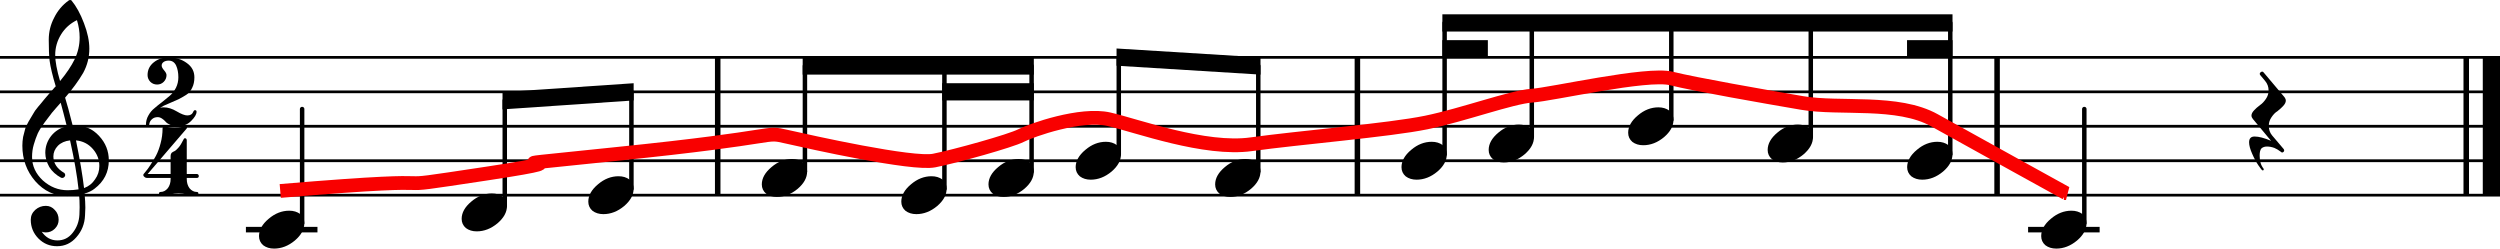 <?xml version="1.0" encoding="UTF-8" standalone="no"?>
<svg
   xmlns:dc="http://purl.org/dc/elements/1.1/"
   xmlns:cc="http://creativecommons.org/ns#"
   xmlns:rdf="http://www.w3.org/1999/02/22-rdf-syntax-ns#"
   xmlns:svg="http://www.w3.org/2000/svg"
   xmlns="http://www.w3.org/2000/svg"
   xmlns:sodipodi="http://sodipodi.sourceforge.net/DTD/sodipodi-0.dtd"
   xmlns:inkscape="http://www.inkscape.org/namespaces/inkscape"
   width="362.834"
   height="36.079"
   viewBox="0 0 362.834 36.079"
   version="1.2"
   id="svg108"
   sodipodi:docname="melodia-carateristicas-shape.svg"
   inkscape:version="0.92.3 (2405546, 2018-03-11)">
  <defs
     id="defs112" />
  <sodipodi:namedview
     pagecolor="#ffffff"
     bordercolor="#666666"
     borderopacity="1"
     objecttolerance="10"
     gridtolerance="10"
     guidetolerance="10"
     inkscape:pageopacity="0"
     inkscape:pageshadow="2"
     inkscape:window-width="1853"
     inkscape:window-height="1025"
     id="namedview110"
     showgrid="false"
     inkscape:zoom="2.2426904"
     inkscape:cx="258.31482"
     inkscape:cy="36.814698"
     inkscape:window-x="67"
     inkscape:window-y="27"
     inkscape:window-maximized="1"
     inkscape:current-layer="svg108" />
  <title
     id="title2">Title</title>
  <desc
     id="desc4">Generated by MuseScore 2.1.0</desc>
  <polyline
     class="StaffLines"
     points="28.346,63.349 391.181,63.349"
     id="polyline6"
     style="fill:none;stroke:#000000;stroke-width:0.4;stroke-linejoin:bevel"
     transform="translate(-28.346,-55.022)" />
  <polyline
     class="StaffLines"
     points="28.346,68.349 391.181,68.349"
     id="polyline8"
     style="fill:none;stroke:#000000;stroke-width:0.4;stroke-linejoin:bevel"
     transform="translate(-28.346,-55.022)" />
  <polyline
     class="StaffLines"
     points="28.346,73.349 391.181,73.349"
     id="polyline10"
     style="fill:none;stroke:#000000;stroke-width:0.4;stroke-linejoin:bevel"
     transform="translate(-28.346,-55.022)" />
  <polyline
     class="StaffLines"
     points="28.346,78.35 391.181,78.35"
     id="polyline12"
     style="fill:none;stroke:#000000;stroke-width:0.4;stroke-linejoin:bevel"
     transform="translate(-28.346,-55.022)" />
  <polyline
     class="StaffLines"
     points="28.346,83.35 391.181,83.35"
     id="polyline14"
     style="fill:none;stroke:#000000;stroke-width:0.4;stroke-linejoin:bevel"
     transform="translate(-28.346,-55.022)" />
  <polyline
     class="BarLine"
     points="386.281,63.349 386.281,83.35"
     id="polyline16"
     style="fill:none;stroke:#000000;stroke-width:0.8;stroke-linejoin:bevel"
     transform="translate(-28.346,-55.022)" />
  <polyline
     class="BarLine"
     points="389.931,63.349 389.931,83.35"
     id="polyline18"
     style="fill:none;stroke:#000000;stroke-width:2.5;stroke-linejoin:bevel"
     transform="translate(-28.346,-55.022)" />
  <polyline
     class="BarLine"
     points="318.19,63.349 318.19,83.35"
     id="polyline20"
     style="fill:none;stroke:#000000;stroke-width:0.8;stroke-linejoin:bevel"
     transform="translate(-28.346,-55.022)" />
  <polyline
     class="BarLine"
     points="225.35,63.349 225.35,83.35"
     id="polyline22"
     style="fill:none;stroke:#000000;stroke-width:0.8;stroke-linejoin:bevel"
     transform="translate(-28.346,-55.022)" />
  <polyline
     class="BarLine"
     points="132.509,63.349 132.509,83.35"
     id="polyline24"
     style="fill:none;stroke:#000000;stroke-width:0.8;stroke-linejoin:bevel"
     transform="translate(-28.346,-55.022)" />
  <polyline
     class="LedgerLine"
     points="323.091,88.35 332.674,88.35"
     id="polyline26"
     style="fill:none;stroke:#000000;stroke-width:0.8;stroke-linecap:square;stroke-linejoin:bevel"
     transform="translate(-28.346,-55.022)" />
  <polyline
     class="LedgerLine"
     points="64.436,88.35 74.02,88.35"
     id="polyline28"
     style="fill:none;stroke:#000000;stroke-width:0.8;stroke-linecap:square;stroke-linejoin:bevel"
     transform="translate(-28.346,-55.022)" />
  <polyline
     class="Stem"
     points="330.849,87.411 330.849,70.849"
     id="polyline30"
     style="fill:none;stroke:#000000;stroke-width:0.65;stroke-linecap:round;stroke-linejoin:bevel"
     transform="translate(-28.346,-55.022)" />
  <polyline
     class="Stem"
     points="311.396,77.41 311.396,58.348"
     id="polyline32"
     style="fill:none;stroke:#000000;stroke-width:0.65;stroke-linecap:round;stroke-linejoin:bevel"
     transform="translate(-28.346,-55.022)" />
  <polyline
     class="Stem"
     points="291.151,74.91 291.151,58.348"
     id="polyline34"
     style="fill:none;stroke:#000000;stroke-width:0.65;stroke-linecap:round;stroke-linejoin:bevel"
     transform="translate(-28.346,-55.022)" />
  <polyline
     class="Stem"
     points="270.906,72.41 270.906,58.348"
     id="polyline36"
     style="fill:none;stroke:#000000;stroke-width:0.65;stroke-linecap:round;stroke-linejoin:bevel"
     transform="translate(-28.346,-55.022)" />
  <polyline
     class="Stem"
     points="250.661,74.91 250.661,58.348"
     id="polyline38"
     style="fill:none;stroke:#000000;stroke-width:0.65;stroke-linecap:round;stroke-linejoin:bevel"
     transform="translate(-28.346,-55.022)" />
  <polyline
     class="Stem"
     points="238.008,77.41 238.008,58.348"
     id="polyline40"
     style="fill:none;stroke:#000000;stroke-width:0.65;stroke-linecap:round;stroke-linejoin:bevel"
     transform="translate(-28.346,-55.022)" />
  <polyline
     class="Stem"
     points="210.963,79.911 210.963,64.599"
     id="polyline42"
     style="fill:none;stroke:#000000;stroke-width:0.65;stroke-linecap:round;stroke-linejoin:bevel"
     transform="translate(-28.346,-55.022)" />
  <polyline
     class="Stem"
     points="190.719,77.41 190.719,63.349"
     id="polyline44"
     style="fill:none;stroke:#000000;stroke-width:0.65;stroke-linecap:round;stroke-linejoin:bevel"
     transform="translate(-28.346,-55.022)" />
  <polyline
     class="Stem"
     points="178.066,79.911 178.066,64.599"
     id="polyline46"
     style="fill:none;stroke:#000000;stroke-width:0.65;stroke-linecap:round;stroke-linejoin:bevel"
     transform="translate(-28.346,-55.022)" />
  <polyline
     class="Stem"
     points="165.413,82.411 165.413,64.599"
     id="polyline48"
     style="fill:none;stroke:#000000;stroke-width:0.65;stroke-linecap:round;stroke-linejoin:bevel"
     transform="translate(-28.346,-55.022)" />
  <polyline
     class="Stem"
     points="145.168,79.911 145.168,64.599"
     id="polyline50"
     style="fill:none;stroke:#000000;stroke-width:0.65;stroke-linecap:round;stroke-linejoin:bevel"
     transform="translate(-28.346,-55.022)" />
  <polyline
     class="Stem"
     points="119.986,82.411 119.986,68.349"
     id="polyline52"
     style="fill:none;stroke:#000000;stroke-width:0.65;stroke-linecap:round;stroke-linejoin:bevel"
     transform="translate(-28.346,-55.022)" />
  <polyline
     class="Stem"
     points="101.605,84.911 101.605,69.599"
     id="polyline54"
     style="fill:none;stroke:#000000;stroke-width:0.65;stroke-linecap:round;stroke-linejoin:bevel"
     transform="translate(-28.346,-55.022)" />
  <polyline
     class="Stem"
     points="72.195,87.411 72.195,70.849"
     id="polyline56"
     style="fill:none;stroke:#000000;stroke-width:0.65;stroke-linecap:round;stroke-linejoin:bevel"
     transform="translate(-28.346,-55.022)" />
  <path
     class="Note"
     d="m 300.635,30.579 c 0.625,0 1.157,0.162 1.594,0.484 0.396,0.354 0.594,0.797 0.594,1.328 0,0.896 -0.458,1.734 -1.375,2.516 -0.938,0.781 -1.943,1.172 -3.016,1.172 -0.625,0 -1.151,-0.161 -1.578,-0.484 -0.406,-0.354 -0.609,-0.797 -0.609,-1.328 0,-0.896 0.468,-1.734 1.406,-2.516 0.917,-0.781 1.911,-1.172 2.984,-1.172"
     id="path58"
     inkscape:connector-curvature="0" />
  <path
     class="Note"
     d="m 281.182,20.578 c 0.625,0 1.156,0.162 1.594,0.484 0.396,0.354 0.593,0.797 0.593,1.328 0,0.896 -0.458,1.734 -1.375,2.516 -0.937,0.781 -1.942,1.172 -3.015,1.172 -0.625,0 -1.151,-0.162 -1.578,-0.484 -0.407,-0.354 -0.61,-0.797 -0.61,-1.328 0,-0.896 0.469,-1.734 1.407,-2.516 0.916,-0.781 1.911,-1.172 2.984,-1.172"
     id="path60"
     inkscape:connector-curvature="0" />
  <path
     class="Note"
     d="m 260.937,18.078 c 0.625,0 1.157,0.162 1.594,0.484 0.396,0.354 0.594,0.797 0.594,1.328 0,0.896 -0.459,1.734 -1.375,2.516 -0.938,0.781 -1.943,1.172 -3.016,1.172 -0.625,0 -1.151,-0.161 -1.578,-0.484 -0.406,-0.354 -0.609,-0.797 -0.609,-1.328 0,-0.896 0.468,-1.734 1.406,-2.516 0.917,-0.781 1.911,-1.172 2.984,-1.172"
     id="path62"
     inkscape:connector-curvature="0" />
  <path
     class="Note"
     d="m 240.692,15.578 c 0.625,0 1.156,0.161 1.593,0.484 0.396,0.354 0.594,0.797 0.594,1.328 0,0.896 -0.458,1.734 -1.375,2.516 -0.937,0.781 -1.943,1.172 -3.016,1.172 -0.625,0 -1.151,-0.162 -1.578,-0.484 -0.406,-0.354 -0.609,-0.797 -0.609,-1.328 0,-0.896 0.469,-1.734 1.406,-2.516 0.917,-0.781 1.912,-1.172 2.985,-1.172"
     id="path64"
     inkscape:connector-curvature="0" />
  <path
     class="Note"
     d="m 220.447,18.078 c 0.625,0 1.156,0.162 1.594,0.484 0.395,0.354 0.593,0.797 0.593,1.328 0,0.896 -0.458,1.734 -1.375,2.516 -0.937,0.781 -1.942,1.172 -3.015,1.172 -0.625,0 -1.151,-0.161 -1.578,-0.484 -0.407,-0.354 -0.61,-0.797 -0.61,-1.328 0,-0.896 0.469,-1.734 1.406,-2.516 0.917,-0.781 1.912,-1.172 2.985,-1.172"
     id="path66"
     inkscape:connector-curvature="0" />
  <path
     class="Note"
     d="m 207.794,20.578 c 0.625,0 1.156,0.162 1.594,0.484 0.395,0.354 0.593,0.797 0.593,1.328 0,0.896 -0.458,1.734 -1.375,2.516 -0.937,0.781 -1.942,1.172 -3.015,1.172 -0.625,0 -1.151,-0.162 -1.578,-0.484 -0.407,-0.354 -0.61,-0.797 -0.61,-1.328 0,-0.896 0.469,-1.734 1.407,-2.516 0.916,-0.781 1.911,-1.172 2.984,-1.172"
     id="path68"
     inkscape:connector-curvature="0" />
  <path
     class="Note"
     d="m 180.75,23.078 c 0.625,0 1.156,0.161 1.594,0.484 0.395,0.354 0.593,0.797 0.593,1.328 0,0.896 -0.458,1.734 -1.375,2.516 -0.937,0.781 -1.942,1.172 -3.015,1.172 -0.625,0 -1.151,-0.162 -1.578,-0.484 -0.407,-0.354 -0.61,-0.797 -0.61,-1.328 0,-0.896 0.469,-1.734 1.406,-2.516 0.917,-0.781 1.912,-1.172 2.985,-1.172"
     id="path70"
     inkscape:connector-curvature="0" />
  <path
     class="Note"
     d="m 160.505,20.578 c 0.625,0 1.156,0.162 1.594,0.484 0.396,0.354 0.594,0.797 0.594,1.328 0,0.896 -0.459,1.734 -1.375,2.516 -0.938,0.781 -1.943,1.172 -3.016,1.172 -0.625,0 -1.151,-0.162 -1.578,-0.484 -0.406,-0.354 -0.61,-0.797 -0.61,-1.328 0,-0.896 0.469,-1.734 1.407,-2.516 0.916,-0.781 1.911,-1.172 2.984,-1.172"
     id="path72"
     inkscape:connector-curvature="0" />
  <path
     class="Note"
     d="m 147.851,23.078 c 0.625,0 1.156,0.161 1.594,0.484 0.396,0.354 0.594,0.797 0.594,1.328 0,0.896 -0.459,1.734 -1.375,2.516 -0.938,0.781 -1.943,1.172 -3.016,1.172 -0.625,0 -1.151,-0.162 -1.578,-0.484 -0.406,-0.354 -0.609,-0.797 -0.609,-1.328 0,-0.896 0.468,-1.734 1.406,-2.516 0.916,-0.781 1.911,-1.172 2.984,-1.172"
     id="path74"
     inkscape:connector-curvature="0" />
  <path
     class="Note"
     d="m 135.198,25.578 c 0.625,0 1.156,0.162 1.594,0.484 0.396,0.354 0.594,0.797 0.594,1.328 0,0.896 -0.459,1.734 -1.375,2.516 -0.938,0.781 -1.943,1.172 -3.016,1.172 -0.625,0 -1.151,-0.161 -1.578,-0.484 -0.406,-0.354 -0.609,-0.797 -0.609,-1.328 0,-0.896 0.468,-1.734 1.406,-2.516 0.916,-0.781 1.911,-1.172 2.984,-1.172"
     id="path76"
     inkscape:connector-curvature="0" />
  <path
     class="Note"
     d="m 114.954,23.078 c 0.625,0 1.157,0.161 1.594,0.484 0.396,0.354 0.594,0.797 0.594,1.328 0,0.896 -0.458,1.734 -1.375,2.516 -0.938,0.781 -1.943,1.172 -3.016,1.172 -0.625,0 -1.151,-0.162 -1.578,-0.484 -0.406,-0.354 -0.609,-0.797 -0.609,-1.328 0,-0.896 0.469,-1.734 1.406,-2.516 0.917,-0.781 1.912,-1.172 2.984,-1.172"
     id="path78"
     inkscape:connector-curvature="0" />
  <path
     class="Note"
     d="m 89.772,25.578 c 0.625,0 1.156,0.162 1.593,0.484 0.396,0.354 0.594,0.797 0.594,1.328 0,0.896 -0.458,1.734 -1.375,2.516 -0.937,0.781 -1.943,1.172 -3.015,1.172 -0.625,0 -1.152,-0.161 -1.579,-0.484 -0.406,-0.354 -0.609,-0.797 -0.609,-1.328 0,-0.896 0.469,-1.734 1.406,-2.516 0.917,-0.781 1.912,-1.172 2.985,-1.172"
     id="path80"
     inkscape:connector-curvature="0" />
  <path
     class="Note"
     d="m 71.391,28.079 c 0.625,0 1.156,0.161 1.594,0.484 0.396,0.354 0.594,0.797 0.594,1.328 0,0.896 -0.459,1.734 -1.375,2.516 -0.938,0.781 -1.943,1.172 -3.016,1.172 -0.625,0 -1.151,-0.162 -1.578,-0.484 -0.406,-0.354 -0.609,-0.797 -0.609,-1.328 0,-0.896 0.469,-1.734 1.406,-2.516 0.917,-0.781 1.911,-1.172 2.984,-1.172"
     id="path82"
     inkscape:connector-curvature="0" />
  <path
     class="Note"
     d="m 41.98,30.579 c 0.625,0 1.156,0.162 1.594,0.484 0.396,0.354 0.594,0.797 0.594,1.328 0,0.896 -0.458,1.734 -1.375,2.516 -0.938,0.781 -1.943,1.172 -3.016,1.172 -0.625,0 -1.151,-0.161 -1.578,-0.484 -0.406,-0.354 -0.609,-0.797 -0.609,-1.328 0,-0.896 0.469,-1.734 1.406,-2.516 0.917,-0.781 1.911,-1.172 2.984,-1.172"
     id="path84"
     inkscape:connector-curvature="0" />
  <path
     class="Clef"
     d="m 10.544,18.203 c 0,0 0.042,0 0.125,0 0.052,-0.01 0.094,-0.016 0.125,-0.016 1.458,0 2.656,0.516 3.594,1.547 0.938,1.01 1.406,2.193 1.406,3.547 0,1.688 -0.693,3.057 -2.078,4.109 -0.365,0.292 -0.844,0.526 -1.438,0.703 0.073,0.844 0.109,1.526 0.109,2.047 0,0.104 -0.016,0.484 -0.047,1.141 -0.052,1.208 -0.469,2.255 -1.25,3.141 -0.75,0.875 -1.688,1.312 -2.812,1.312 -1.052,0 -1.948,-0.37 -2.688,-1.109 -0.75,-0.76 -1.125,-1.672 -1.125,-2.734 0,-0.562 0.219,-1.042 0.656,-1.438 0.438,-0.385 0.948,-0.578 1.531,-0.578 0.521,0 0.958,0.203 1.312,0.609 0.365,0.375 0.547,0.844 0.547,1.406 0,0.5 -0.182,0.932 -0.547,1.297 -0.365,0.365 -0.802,0.547 -1.312,0.547 -0.208,0 -0.406,-0.036 -0.594,-0.109 0.573,0.844 1.333,1.266 2.281,1.266 0.896,0 1.63,-0.365 2.203,-1.094 0.604,-0.75 0.932,-1.63 0.984,-2.641 0.021,-0.625 0.031,-0.979 0.031,-1.062 0,-0.729 -0.026,-1.328 -0.078,-1.797 -0.646,0.104 -1.224,0.156 -1.734,0.156 -1.812,0 -3.354,-0.719 -4.625,-2.156 -1.25,-1.448 -1.875,-3.167 -1.875,-5.156 0,-0.417 0.036,-0.839 0.109,-1.266 0.083,-0.354 0.182,-0.74 0.297,-1.156 0.062,-0.24 0.24,-0.62 0.531,-1.141 0.104,-0.156 0.221,-0.352 0.352,-0.586 0.13,-0.234 0.221,-0.388 0.273,-0.461 0.125,-0.26 0.375,-0.615 0.75,-1.062 0.104,-0.115 0.214,-0.242 0.328,-0.383 0.115,-0.141 0.211,-0.258 0.289,-0.352 0.078,-0.094 0.135,-0.167 0.172,-0.219 0.036,-0.052 0.331,-0.396 0.883,-1.031 0.125,-0.135 0.25,-0.276 0.375,-0.422 0.125,-0.146 0.227,-0.263 0.305,-0.352 0.078,-0.088 0.138,-0.148 0.18,-0.18 C 7.622,10.979 7.325,9.74 7.2,8.812 7.117,8.073 7.075,7.057 7.075,5.766 7.075,4.63 7.336,3.568 7.856,2.578 8.356,1.557 9.065,0.719 9.981,0.062 10.044,0.021 10.106,0 10.169,0 c 0.094,0 0.162,0.021 0.203,0.062 0.698,0.844 1.302,1.943 1.812,3.297 0.521,1.354 0.781,2.589 0.781,3.703 0,1.25 -0.297,2.422 -0.891,3.516 -0.677,1.156 -1.552,2.354 -2.625,3.594 0.271,0.854 0.635,2.198 1.094,4.031 m 1.656,9.094 c 0.677,-0.25 1.208,-0.672 1.594,-1.266 0.417,-0.573 0.625,-1.219 0.625,-1.938 0,-0.927 -0.312,-1.75 -0.938,-2.469 -0.646,-0.74 -1.464,-1.156 -2.453,-1.25 0.562,2.75 0.953,5.057 1.172,6.922 M 4.653,22.781 c 0,1.292 0.521,2.427 1.562,3.406 1.062,0.948 2.26,1.422 3.594,1.422 0.542,0 1.073,-0.042 1.594,-0.125 -0.208,-1.979 -0.62,-4.349 -1.234,-7.109 -0.74,0.083 -1.328,0.344 -1.766,0.781 -0.438,0.458 -0.656,0.974 -0.656,1.547 0,0.99 0.531,1.792 1.594,2.406 0.083,0.094 0.125,0.193 0.125,0.297 0,0.104 -0.042,0.198 -0.125,0.281 -0.083,0.094 -0.182,0.141 -0.297,0.141 -0.01,0 -0.068,-0.01 -0.172,-0.031 -0.75,-0.406 -1.323,-0.927 -1.719,-1.562 -0.385,-0.688 -0.578,-1.375 -0.578,-2.062 0,-0.896 0.281,-1.708 0.844,-2.438 0.583,-0.729 1.344,-1.198 2.281,-1.406 -0.365,-1.458 -0.661,-2.599 -0.891,-3.422 -0.208,0.24 -0.458,0.523 -0.75,0.852 -0.292,0.328 -0.464,0.529 -0.516,0.602 -0.469,0.604 -0.828,1.078 -1.078,1.422 -0.448,0.615 -0.776,1.141 -0.984,1.578 -0.219,0.5 -0.411,1.042 -0.578,1.625 -0.167,0.562 -0.25,1.161 -0.25,1.797 M 11.169,2.922 C 10.19,3.401 9.424,4.088 8.872,4.984 8.299,5.911 8.013,6.906 8.013,7.969 c 0,0.938 0.234,2.203 0.703,3.797 0.938,-1.135 1.641,-2.182 2.109,-3.141 0.489,-1.021 0.734,-2.083 0.734,-3.188 0,-0.833 -0.13,-1.672 -0.391,-2.516"
     id="path86"
     inkscape:connector-curvature="0" />
  <path
     class="TimeSig"
     d="m 25.761,18.328 c -0.396,0 -0.75,-0.07 -1.062,-0.211 -0.312,-0.141 -0.531,-0.289 -0.656,-0.445 -0.177,-0.198 -0.349,-0.349 -0.516,-0.453 -0.208,-0.146 -0.422,-0.219 -0.641,-0.219 -0.344,0 -0.625,0.104 -0.844,0.312 -0.229,0.198 -0.359,0.464 -0.391,0.797 -0.021,0.146 -0.099,0.219 -0.234,0.219 -0.156,0 -0.234,-0.073 -0.234,-0.219 0,-0.5 0.12,-0.953 0.359,-1.359 0.229,-0.417 0.516,-0.76 0.859,-1.031 0.281,-0.25 0.656,-0.552 1.125,-0.906 0.083,-0.062 0.25,-0.198 0.5,-0.406 0.25,-0.208 0.464,-0.385 0.641,-0.531 0.333,-0.281 0.625,-0.661 0.875,-1.141 0.229,-0.469 0.344,-0.974 0.344,-1.516 0,-0.667 -0.109,-1.24 -0.328,-1.719 -0.229,-0.469 -0.589,-0.703 -1.078,-0.703 -0.292,0 -0.531,0.062 -0.719,0.188 -0.198,0.135 -0.297,0.312 -0.297,0.531 0,0.188 0.117,0.417 0.351,0.688 0.234,0.271 0.352,0.5 0.352,0.688 0,0.385 -0.135,0.714 -0.406,0.984 -0.261,0.261 -0.578,0.391 -0.953,0.391 -0.396,0 -0.729,-0.135 -1,-0.406 -0.26,-0.281 -0.391,-0.604 -0.391,-0.969 0,-0.75 0.299,-1.365 0.898,-1.844 0.599,-0.479 1.32,-0.719 2.164,-0.719 1.01,0 1.885,0.271 2.625,0.812 0.74,0.521 1.109,1.214 1.109,2.078 0,0.583 -0.104,1.083 -0.312,1.5 -0.198,0.448 -0.49,0.797 -0.875,1.047 -0.448,0.281 -0.833,0.5 -1.156,0.656 -0.458,0.208 -0.911,0.406 -1.359,0.594 -0.552,0.219 -0.979,0.427 -1.281,0.625 0.177,-0.042 0.354,-0.062 0.531,-0.062 0.604,0 1.229,0.193 1.875,0.578 0.667,0.396 1.182,0.594 1.547,0.594 0.219,0 0.396,-0.042 0.531,-0.125 0.125,-0.073 0.208,-0.156 0.25,-0.25 0.052,-0.125 0.099,-0.213 0.141,-0.266 0.052,-0.083 0.115,-0.125 0.188,-0.125 0.156,0 0.234,0.078 0.234,0.234 0,0.365 -0.26,0.807 -0.781,1.328 -0.51,0.521 -1.172,0.781 -1.984,0.781"
     id="path88"
     inkscape:connector-curvature="0" />
  <path
     class="TimeSig"
     d="m 25.339,18.578 c 0.385,0 0.716,-0.044 0.992,-0.133 0.276,-0.089 0.451,-0.133 0.523,-0.133 0.094,0 0.167,0.026 0.219,0.078 0.042,0.031 0.068,0.073 0.078,0.125 0,0.031 -0.016,0.073 -0.047,0.125 L 21.433,25.25 h 3.328 v -2.625 c 0,-0.167 0.047,-0.312 0.141,-0.438 0.156,-0.125 0.286,-0.203 0.391,-0.234 0.167,-0.073 0.375,-0.255 0.625,-0.547 0.208,-0.229 0.458,-0.635 0.75,-1.219 0.031,-0.083 0.088,-0.125 0.172,-0.125 0.156,0 0.245,0.094 0.266,0.281 V 25.25 h 1.438 c 0.177,0 0.281,0.094 0.312,0.281 0,0.198 -0.104,0.297 -0.312,0.297 h -1.438 v 0.156 c 0,0.521 0.13,0.964 0.391,1.328 0.302,0.365 0.656,0.547 1.062,0.547 0.156,0 0.234,0.078 0.234,0.234 0,0.156 -0.078,0.234 -0.234,0.234 -0.271,0 -0.714,-0.036 -1.328,-0.109 -0.562,-0.094 -1,-0.141 -1.312,-0.141 -0.323,0 -0.76,0.047 -1.312,0.141 -0.583,0.073 -1.016,0.109 -1.297,0.109 -0.156,0 -0.234,-0.078 -0.234,-0.234 0,-0.156 0.078,-0.234 0.234,-0.234 0.396,0 0.745,-0.182 1.047,-0.547 0.271,-0.365 0.406,-0.807 0.406,-1.328 v -0.156 h -3.328 c -0.229,0 -0.385,-0.052 -0.469,-0.156 -0.115,-0.073 -0.172,-0.177 -0.172,-0.312 0,-0.042 0.099,-0.177 0.297,-0.406 0.229,-0.26 0.464,-0.578 0.703,-0.953 0.292,-0.448 0.568,-0.906 0.828,-1.375 0.281,-0.531 0.51,-1.146 0.688,-1.844 0.188,-0.698 0.281,-1.411 0.281,-2.141 0,-0.208 0.094,-0.312 0.281,-0.312 0.042,0 0.125,0.021 0.25,0.062 0.042,0.01 0.125,0.029 0.25,0.055 0.125,0.026 0.224,0.05 0.297,0.07 0.24,0.042 0.464,0.062 0.672,0.062"
     id="path90"
     inkscape:connector-curvature="0" />
  <path
     class="Rest"
     d="m 326.764,16.765 c 0,-0.24 0.135,-0.5 0.406,-0.781 0.187,-0.208 0.474,-0.458 0.859,-0.75 0.282,-0.188 0.558,-0.479 0.828,-0.875 0.261,-0.375 0.391,-0.786 0.391,-1.234 0,-0.521 -0.167,-0.979 -0.5,-1.375 l -0.703,-0.844 c -0.052,-0.052 -0.078,-0.117 -0.078,-0.195 0,-0.078 0.036,-0.148 0.109,-0.211 0.094,-0.073 0.172,-0.109 0.235,-0.109 0.093,0 0.166,0.042 0.218,0.125 l 3.032,3.594 c 0.125,0.167 0.187,0.333 0.187,0.5 0,0.24 -0.13,0.5 -0.391,0.781 -0.166,0.188 -0.442,0.438 -0.828,0.75 -0.302,0.177 -0.588,0.469 -0.859,0.875 -0.26,0.375 -0.391,0.786 -0.391,1.234 0,0.552 0.157,1.016 0.469,1.391 l 1.672,1.969 c 0.042,0.042 0.073,0.109 0.094,0.203 0,0.083 -0.032,0.161 -0.094,0.234 -0.094,0.062 -0.172,0.094 -0.234,0.094 -0.021,0 -0.125,-0.073 -0.313,-0.219 -0.198,-0.156 -0.458,-0.307 -0.781,-0.453 -0.365,-0.135 -0.724,-0.203 -1.078,-0.203 -0.323,0 -0.589,0.088 -0.797,0.266 -0.177,0.188 -0.266,0.542 -0.266,1.062 0,0.792 0.188,1.417 0.563,1.875 0.041,0.052 0.047,0.115 0.015,0.188 -0.02,0.052 -0.067,0.078 -0.14,0.078 -0.084,0 -0.282,-0.234 -0.594,-0.703 -0.333,-0.49 -0.641,-1.057 -0.922,-1.703 -0.302,-0.677 -0.453,-1.234 -0.453,-1.672 0,-0.562 0.266,-0.844 0.797,-0.844 0.614,0 1.411,0.208 2.39,0.625 l -2.64,-3.172 c -0.136,-0.167 -0.203,-0.333 -0.203,-0.5"
     id="path92"
     inkscape:connector-curvature="0" />
  <path
     class="Beam"
     d="m 209.337,2.077 h 74.038 v 2.5 h -74.038 V 2.077"
     id="path94"
     inkscape:connector-curvature="0"
     style="fill-rule:evenodd" />
  <path
     class="Beam"
     d="m 209.337,5.827 h 6.601 v 2.5 h -6.601 V 5.827"
     id="path96"
     inkscape:connector-curvature="0"
     style="fill-rule:evenodd" />
  <path
     class="Beam"
     d="m 283.375,5.827 h -6.601 v 2.5 h 6.601 V 5.827"
     id="path98"
     inkscape:connector-curvature="0"
     style="fill-rule:evenodd" />
  <path
     class="Beam"
     d="m 162.048,7.037 20.894,1.29 v 2.5 L 162.048,9.537 V 7.037"
     id="path100"
     inkscape:connector-curvature="0"
     style="fill-rule:evenodd" />
  <path
     class="Beam"
     d="m 116.496,8.327 h 33.548 v 2.5 h -33.548 V 8.327"
     id="path102"
     inkscape:connector-curvature="0"
     style="fill-rule:evenodd" />
  <path
     class="Beam"
     d="m 136.742,12.077 h 13.303 v 2.5 h -13.303 v -2.5"
     id="path104"
     inkscape:connector-curvature="0"
     style="fill-rule:evenodd" />
  <path
     class="Beam"
     d="m 72.933,13.372 19.031,-1.294 v 2.5 l -19.031,1.294 v -2.5"
     id="path106"
     inkscape:connector-curvature="0"
     style="fill-rule:evenodd" />
  <path
     style="fill:none;stroke:#f90000;stroke-width:2;stroke-linecap:butt;stroke-linejoin:miter;stroke-miterlimit:4;stroke-dasharray:none;stroke-opacity:1"
     d="m 40.673,27.714 c 29.953,-2.522 11.193,0.315 29.953,-2.522 18.76,-2.838 -5.991,-0.315 18.76,-2.838 24.751,-2.522 21.282,-3.311 24.751,-2.522 3.468,0.788 18.287,4.099 21.44,3.468 3.153,-0.631 11.08,-2.841 12.612,-3.626 1.531,-0.785 8.671,-3.311 12.769,-2.365 4.099,0.946 13.873,4.572 20.652,3.626 6.779,-0.946 20.021,-2.049 25.381,-3.153 5.36,-1.104 12.361,-3.688 15.324,-3.893 2.963,-0.205 16.718,-3.376 20.245,-2.5 3.527,0.876 13.459,2.61 18.977,3.556 5.518,0.946 13.873,-0.473 19.233,2.522 5.36,2.995 19.075,10.562 19.075,10.562 h -0.315 v 0"
     id="path973"
     inkscape:connector-curvature="0" />
</svg>

